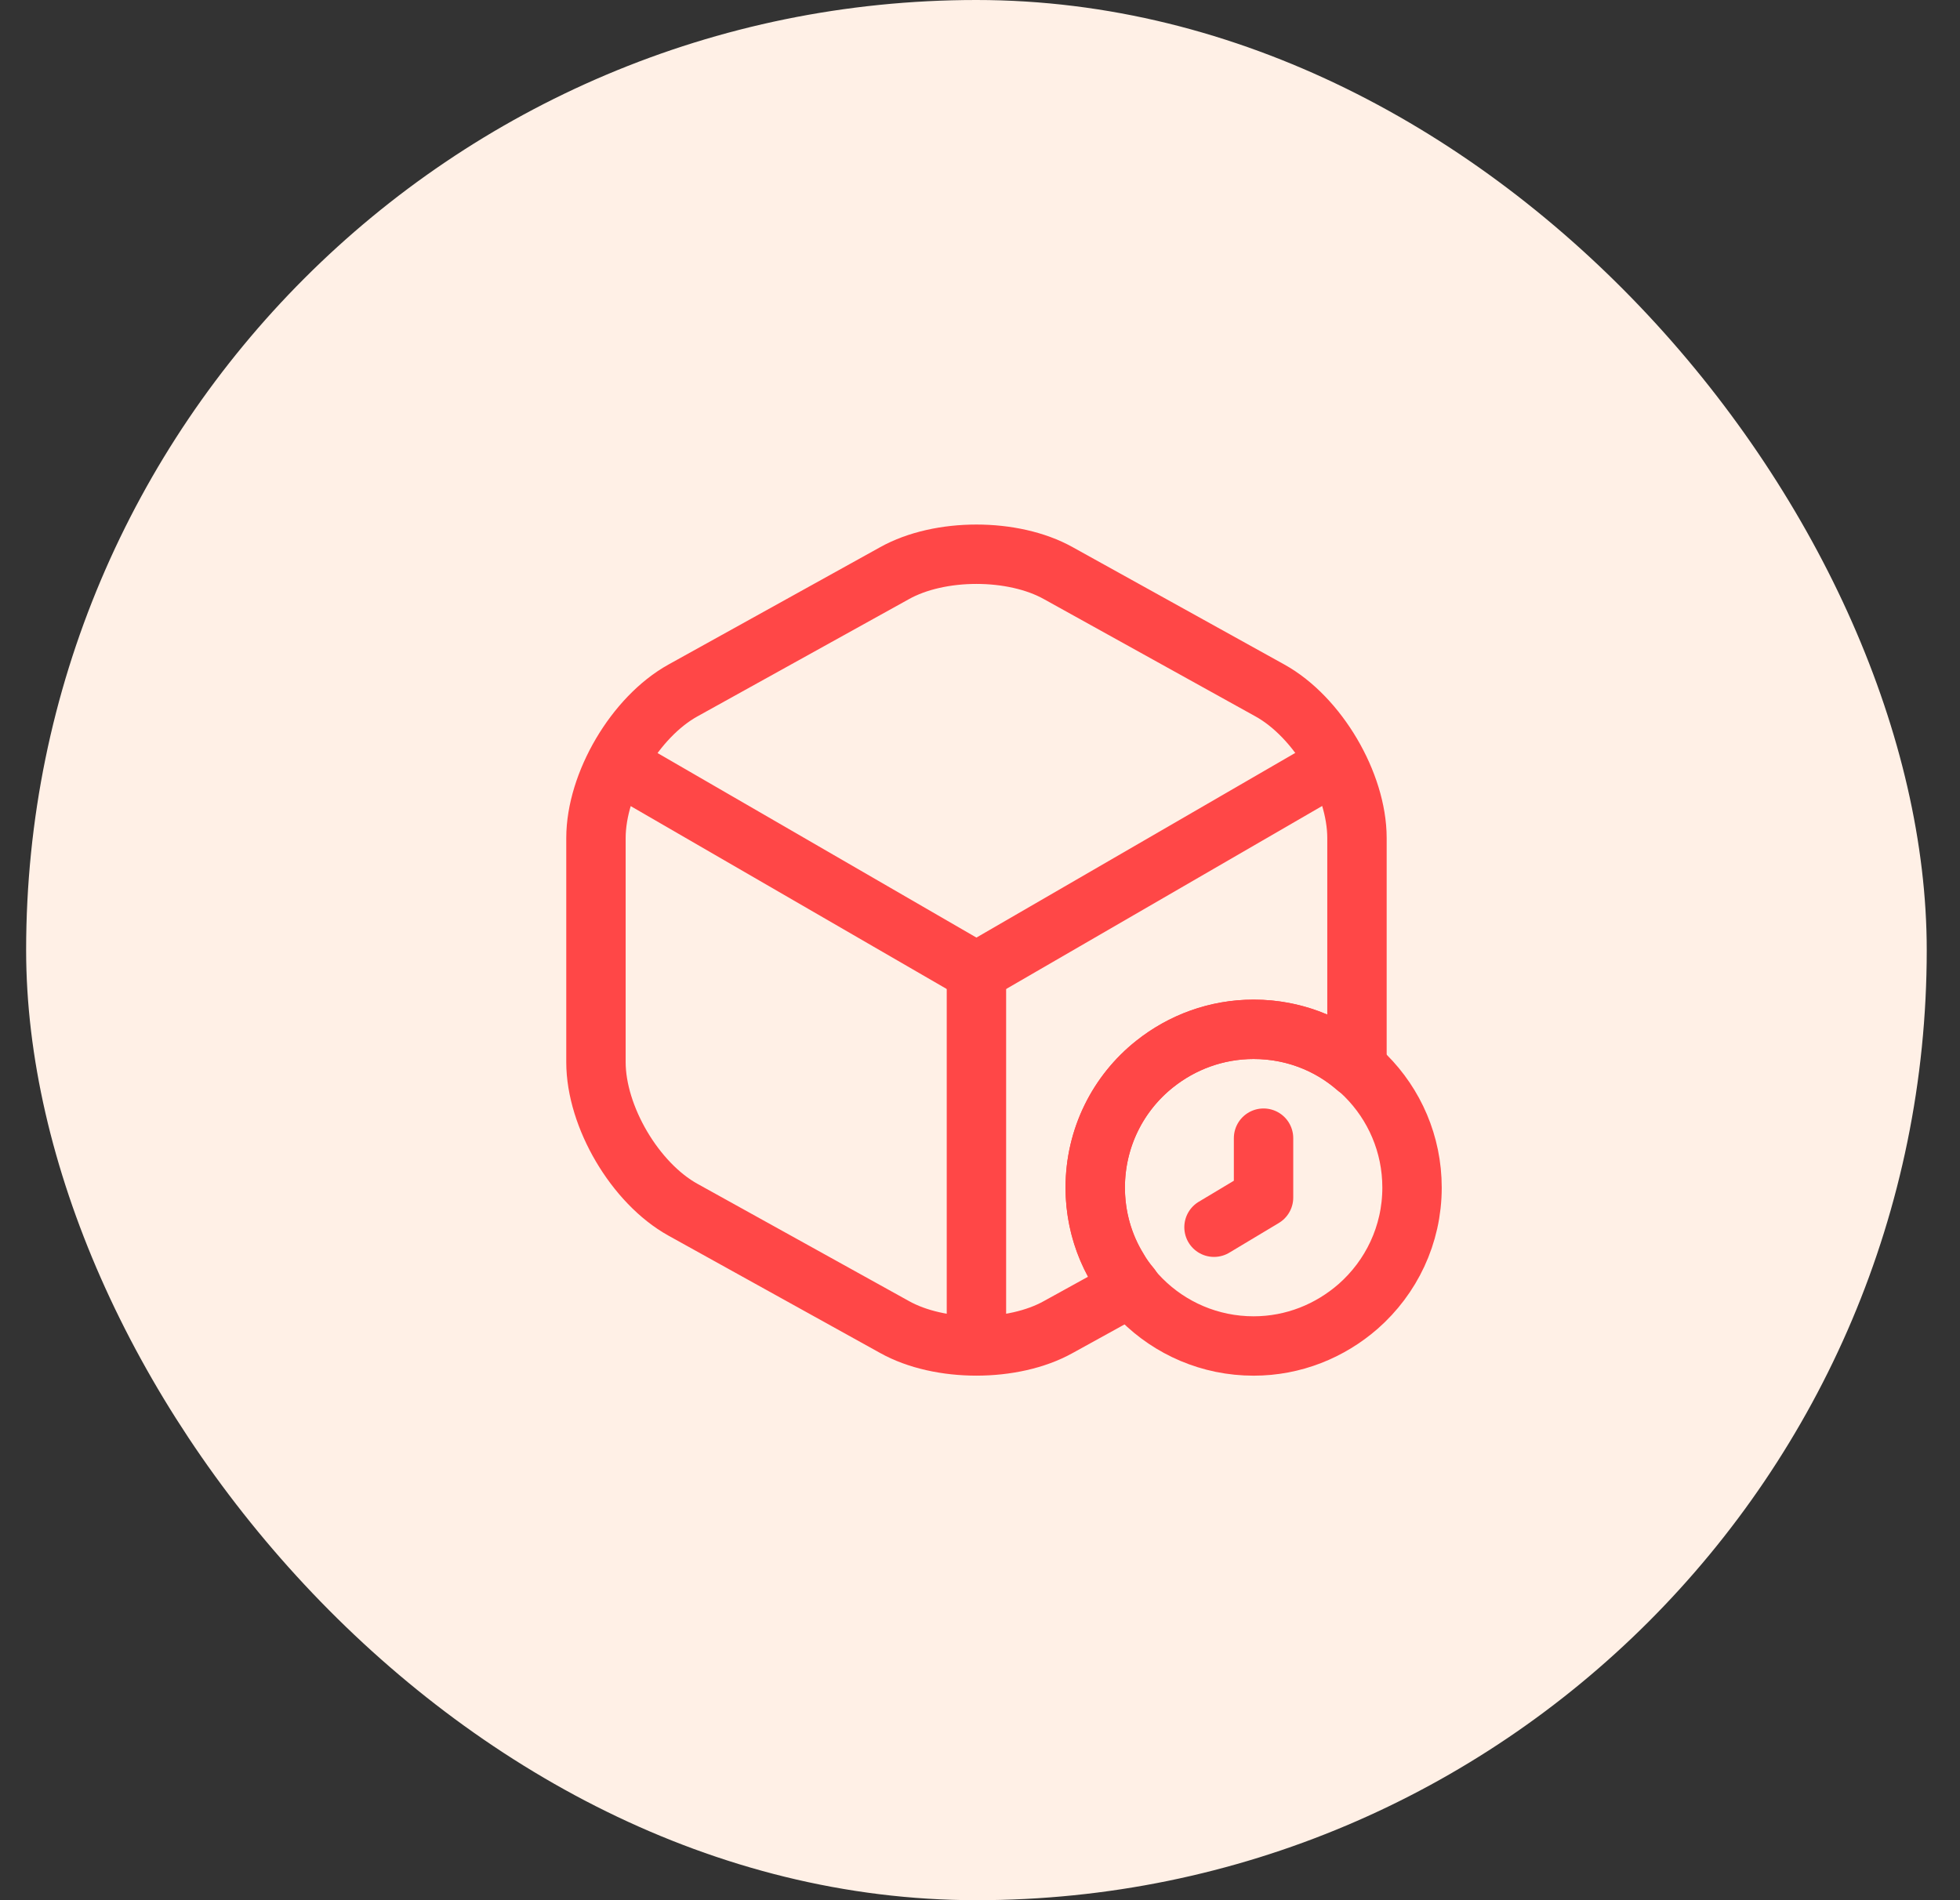 <svg width="33" height="32" viewBox="0 0 33 32" fill="none" xmlns="http://www.w3.org/2000/svg">
<rect x="0" y="0" width="33" height="32" fill="#333333" stroke="none"/>
<rect x="0.44" width="32" height="32" rx="16" fill="#FFF0E6"/>
<path d="M10.554 12.96L16.44 16.367L22.287 12.98" stroke="#FF4747" stroke-linecap="round" stroke-linejoin="round"/>
<path d="M16.44 22.407V16.36" stroke="#FF4747" stroke-linecap="round" stroke-linejoin="round"/>
<path d="M22.847 14.114V17.887C22.847 17.92 22.847 17.947 22.84 17.98C22.374 17.573 21.774 17.334 21.107 17.334C20.48 17.334 19.9 17.553 19.44 17.92C18.827 18.407 18.44 19.16 18.44 20C18.44 20.5 18.58 20.974 18.827 21.373C18.887 21.48 18.96 21.58 19.04 21.674L17.82 22.347C17.06 22.773 15.82 22.773 15.06 22.347L11.5 20.373C10.694 19.927 10.034 18.807 10.034 17.887V14.114C10.034 13.194 10.694 12.073 11.5 11.627L15.06 9.653C15.82 9.227 17.06 9.227 17.82 9.653L21.38 11.627C22.187 12.073 22.847 13.194 22.847 14.114Z" stroke="#FF4747" stroke-linecap="round" stroke-linejoin="round"/>
<path d="M23.774 20C23.774 20.8 23.42 21.514 22.867 22C22.394 22.413 21.78 22.667 21.107 22.667C19.634 22.667 18.44 21.474 18.44 20C18.44 19.16 18.827 18.407 19.44 17.92C19.9 17.553 20.48 17.334 21.107 17.334C22.58 17.334 23.774 18.527 23.774 20Z" stroke="#FF4747" stroke-miterlimit="10" stroke-linecap="round" stroke-linejoin="round"/>
<path d="M21.274 19.167V20.167L20.44 20.667" stroke="#FF4747" stroke-miterlimit="10" stroke-linecap="round" stroke-linejoin="round"/>
</svg>
